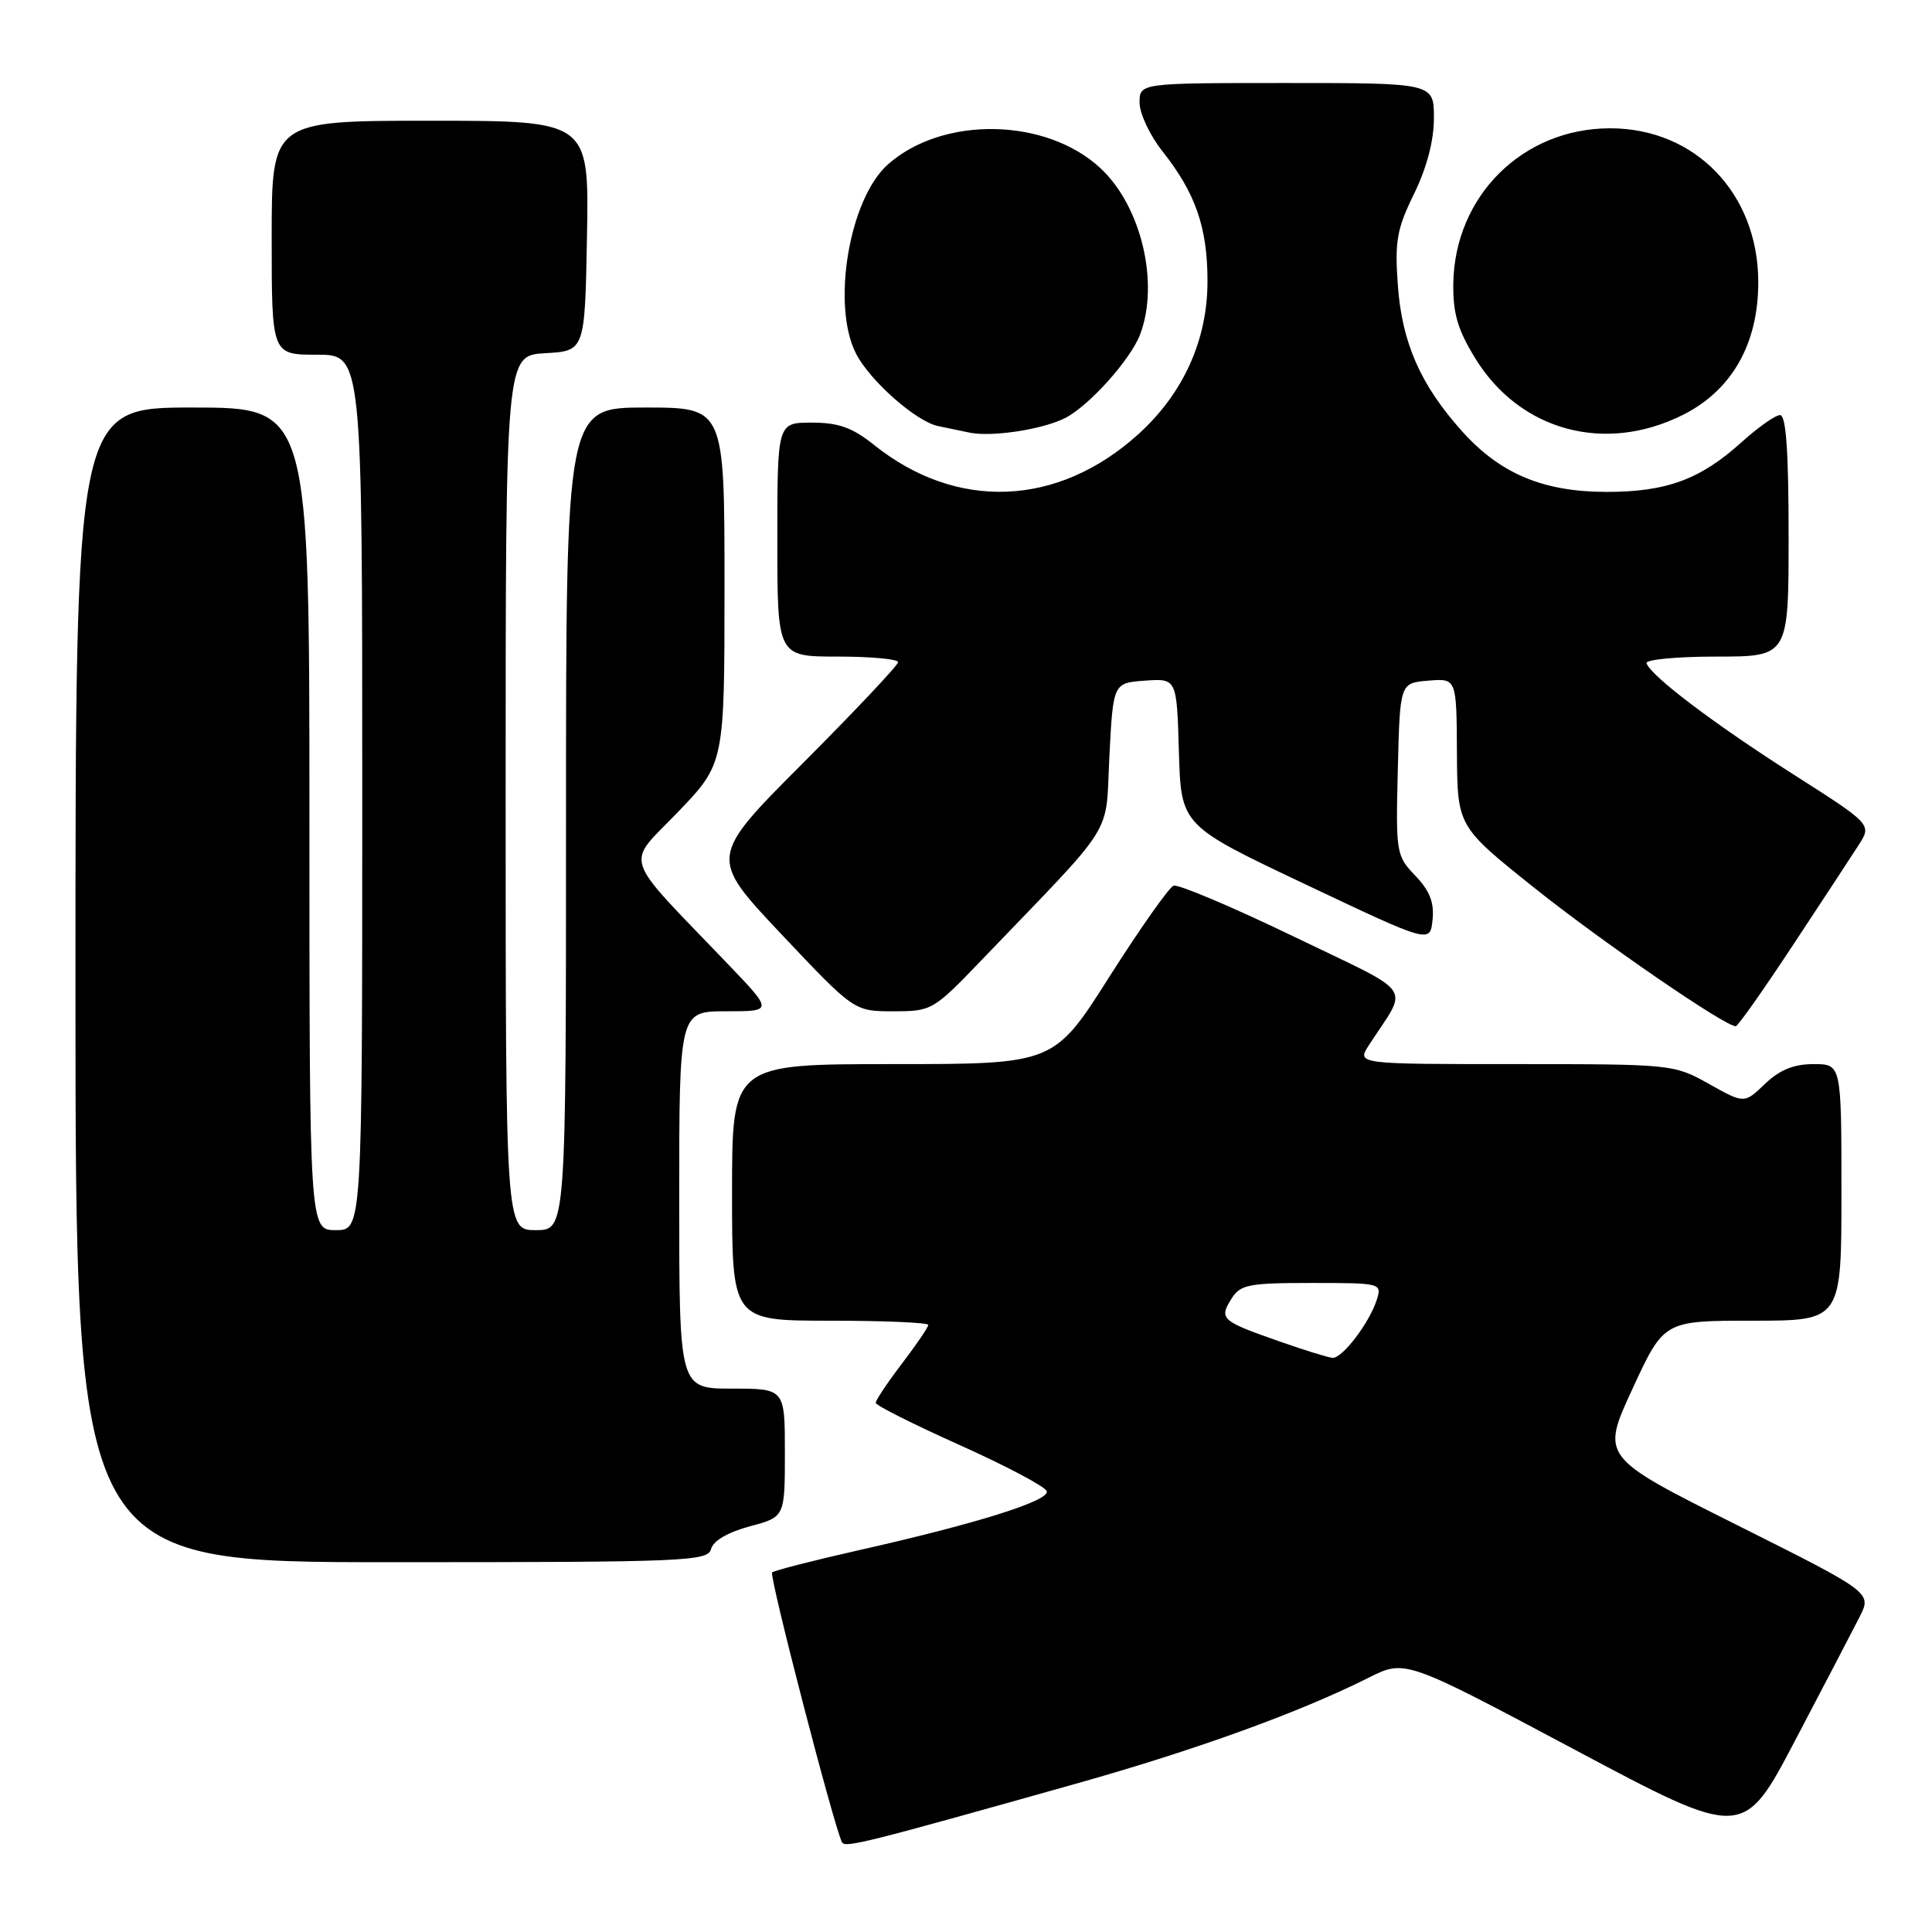 <?xml version="1.0" encoding="UTF-8" standalone="no"?>
<!DOCTYPE svg PUBLIC "-//W3C//DTD SVG 1.1//EN" "http://www.w3.org/Graphics/SVG/1.1/DTD/svg11.dtd" >
<svg xmlns="http://www.w3.org/2000/svg" xmlns:xlink="http://www.w3.org/1999/xlink" version="1.1" viewBox="0 0 256 256">
 <g >
 <path fill="currentColor"
d=" M 142.50 236.37 C 158.45 231.88 172.16 226.92 181.34 222.31 C 186.18 219.88 186.18 219.88 208.58 231.80 C 230.98 243.73 230.98 243.73 237.87 230.61 C 241.66 223.40 245.49 216.04 246.40 214.26 C 248.04 211.03 248.04 211.03 230.09 202.04 C 212.14 193.06 212.14 193.06 216.31 184.03 C 220.48 175.00 220.48 175.00 232.24 175.00 C 244.00 175.00 244.00 175.00 244.00 158.00 C 244.00 141.00 244.00 141.00 240.30 141.00 C 237.68 141.00 235.82 141.76 233.87 143.62 C 231.13 146.25 231.13 146.25 226.44 143.62 C 221.79 141.02 221.55 141.00 200.76 141.00 C 179.77 141.00 179.77 141.00 181.38 138.50 C 186.67 130.32 187.86 132.04 171.35 124.06 C 163.24 120.15 156.10 117.13 155.50 117.36 C 154.89 117.60 151.08 123.01 147.02 129.39 C 139.66 141.00 139.66 141.00 118.33 141.00 C 97.00 141.00 97.00 141.00 97.00 158.00 C 97.00 175.00 97.00 175.00 110.00 175.00 C 117.15 175.00 123.00 175.25 123.00 175.56 C 123.00 175.87 121.42 178.18 119.50 180.70 C 117.58 183.22 116.02 185.56 116.04 185.89 C 116.06 186.23 121.08 188.75 127.21 191.50 C 133.33 194.25 138.51 196.99 138.70 197.59 C 139.12 198.85 129.41 201.90 113.63 205.45 C 107.65 206.80 102.56 208.11 102.31 208.36 C 101.88 208.79 110.66 242.64 111.59 244.14 C 112.03 244.86 114.86 244.15 142.50 236.37 Z  M 94.22 205.25 C 94.51 204.16 96.45 203.03 99.34 202.25 C 104.00 201.01 104.00 201.01 104.00 192.50 C 104.00 184.00 104.00 184.00 97.00 184.00 C 90.00 184.00 90.00 184.00 90.00 159.00 C 90.00 134.00 90.00 134.00 96.22 134.00 C 102.44 134.00 102.44 134.00 96.46 127.75 C 82.17 112.84 82.84 114.87 89.82 107.61 C 96.00 101.17 96.00 101.17 96.00 77.59 C 96.00 54.00 96.00 54.00 85.50 54.00 C 75.00 54.00 75.00 54.00 75.00 108.50 C 75.00 163.00 75.00 163.00 71.00 163.00 C 67.00 163.00 67.00 163.00 67.00 105.05 C 67.00 47.10 67.00 47.10 72.25 46.80 C 77.50 46.50 77.50 46.50 77.78 31.25 C 78.05 16.00 78.05 16.00 57.03 16.00 C 36.00 16.00 36.00 16.00 36.00 31.50 C 36.00 47.00 36.00 47.00 42.00 47.00 C 48.00 47.00 48.00 47.00 48.00 105.00 C 48.00 163.00 48.00 163.00 44.50 163.00 C 41.00 163.00 41.00 163.00 41.00 108.50 C 41.00 54.00 41.00 54.00 25.50 54.00 C 10.00 54.00 10.00 54.00 10.00 130.50 C 10.00 207.00 10.00 207.00 51.88 207.00 C 90.93 207.00 93.80 206.88 94.22 205.25 Z  M 237.50 125.35 C 241.35 119.52 245.30 113.50 246.27 111.99 C 248.04 109.24 248.04 109.24 237.49 102.52 C 227.09 95.88 218.82 89.63 218.17 87.89 C 217.98 87.40 222.15 87.00 227.42 87.00 C 237.00 87.00 237.00 87.00 237.00 71.00 C 237.00 59.78 236.66 55.00 235.87 55.00 C 235.25 55.00 232.95 56.62 230.76 58.60 C 225.31 63.52 220.83 65.18 212.91 65.18 C 204.53 65.18 198.83 62.80 193.79 57.21 C 188.24 51.04 185.77 45.45 185.22 37.78 C 184.80 31.97 185.09 30.33 187.37 25.68 C 189.06 22.22 190.00 18.64 190.00 15.65 C 190.00 11.00 190.00 11.00 170.50 11.00 C 151.00 11.00 151.00 11.00 151.00 13.61 C 151.00 15.04 152.36 17.92 154.01 20.02 C 158.42 25.58 160.00 30.14 160.00 37.27 C 160.00 45.07 156.79 52.15 150.82 57.55 C 140.16 67.18 126.75 67.72 115.81 58.95 C 112.93 56.65 111.11 56.00 107.56 56.00 C 103.00 56.00 103.00 56.00 103.00 71.50 C 103.00 87.00 103.00 87.00 111.00 87.00 C 115.40 87.00 119.00 87.33 119.00 87.74 C 119.00 88.14 113.36 94.13 106.47 101.04 C 93.93 113.60 93.93 113.60 103.55 123.80 C 113.18 134.00 113.18 134.00 118.37 134.00 C 123.46 134.00 123.67 133.88 130.03 127.25 C 148.16 108.37 146.44 111.12 147.00 100.22 C 147.50 90.50 147.50 90.50 151.71 90.19 C 155.93 89.89 155.93 89.89 156.21 99.63 C 156.50 109.38 156.50 109.38 173.00 117.19 C 189.50 125.01 189.50 125.01 189.82 121.88 C 190.06 119.60 189.45 118.03 187.54 116.04 C 185.00 113.39 184.94 113.02 185.22 101.91 C 185.50 90.50 185.50 90.50 189.25 90.19 C 193.00 89.88 193.00 89.88 193.05 99.69 C 193.11 109.50 193.11 109.50 203.30 117.64 C 212.28 124.81 228.61 136.03 230.00 135.98 C 230.28 135.97 233.65 131.19 237.50 125.35 Z  M 141.10 55.41 C 144.27 53.82 149.79 47.67 151.07 44.32 C 153.65 37.52 151.23 27.33 145.83 22.30 C 138.63 15.58 124.92 15.33 117.65 21.79 C 112.51 26.35 110.14 40.51 113.45 46.90 C 115.30 50.47 121.37 55.83 124.27 56.45 C 125.50 56.71 127.40 57.11 128.50 57.33 C 131.44 57.93 138.12 56.91 141.10 55.41 Z  M 223.00 54.97 C 229.52 51.70 233.02 45.49 232.98 37.28 C 232.92 25.59 224.61 17.00 213.35 17.00 C 201.78 17.00 192.74 25.96 192.57 37.58 C 192.52 41.55 193.15 43.70 195.51 47.53 C 201.43 57.11 212.68 60.15 223.00 54.97 Z  M 169.32 177.67 C 161.83 175.04 161.51 174.75 163.17 172.10 C 164.35 170.21 165.42 170.00 173.81 170.00 C 183.00 170.00 183.12 170.03 182.43 172.23 C 181.45 175.30 177.85 180.02 176.56 179.92 C 175.98 179.88 172.72 178.87 169.32 177.67 Z "/>
</g>
</svg>